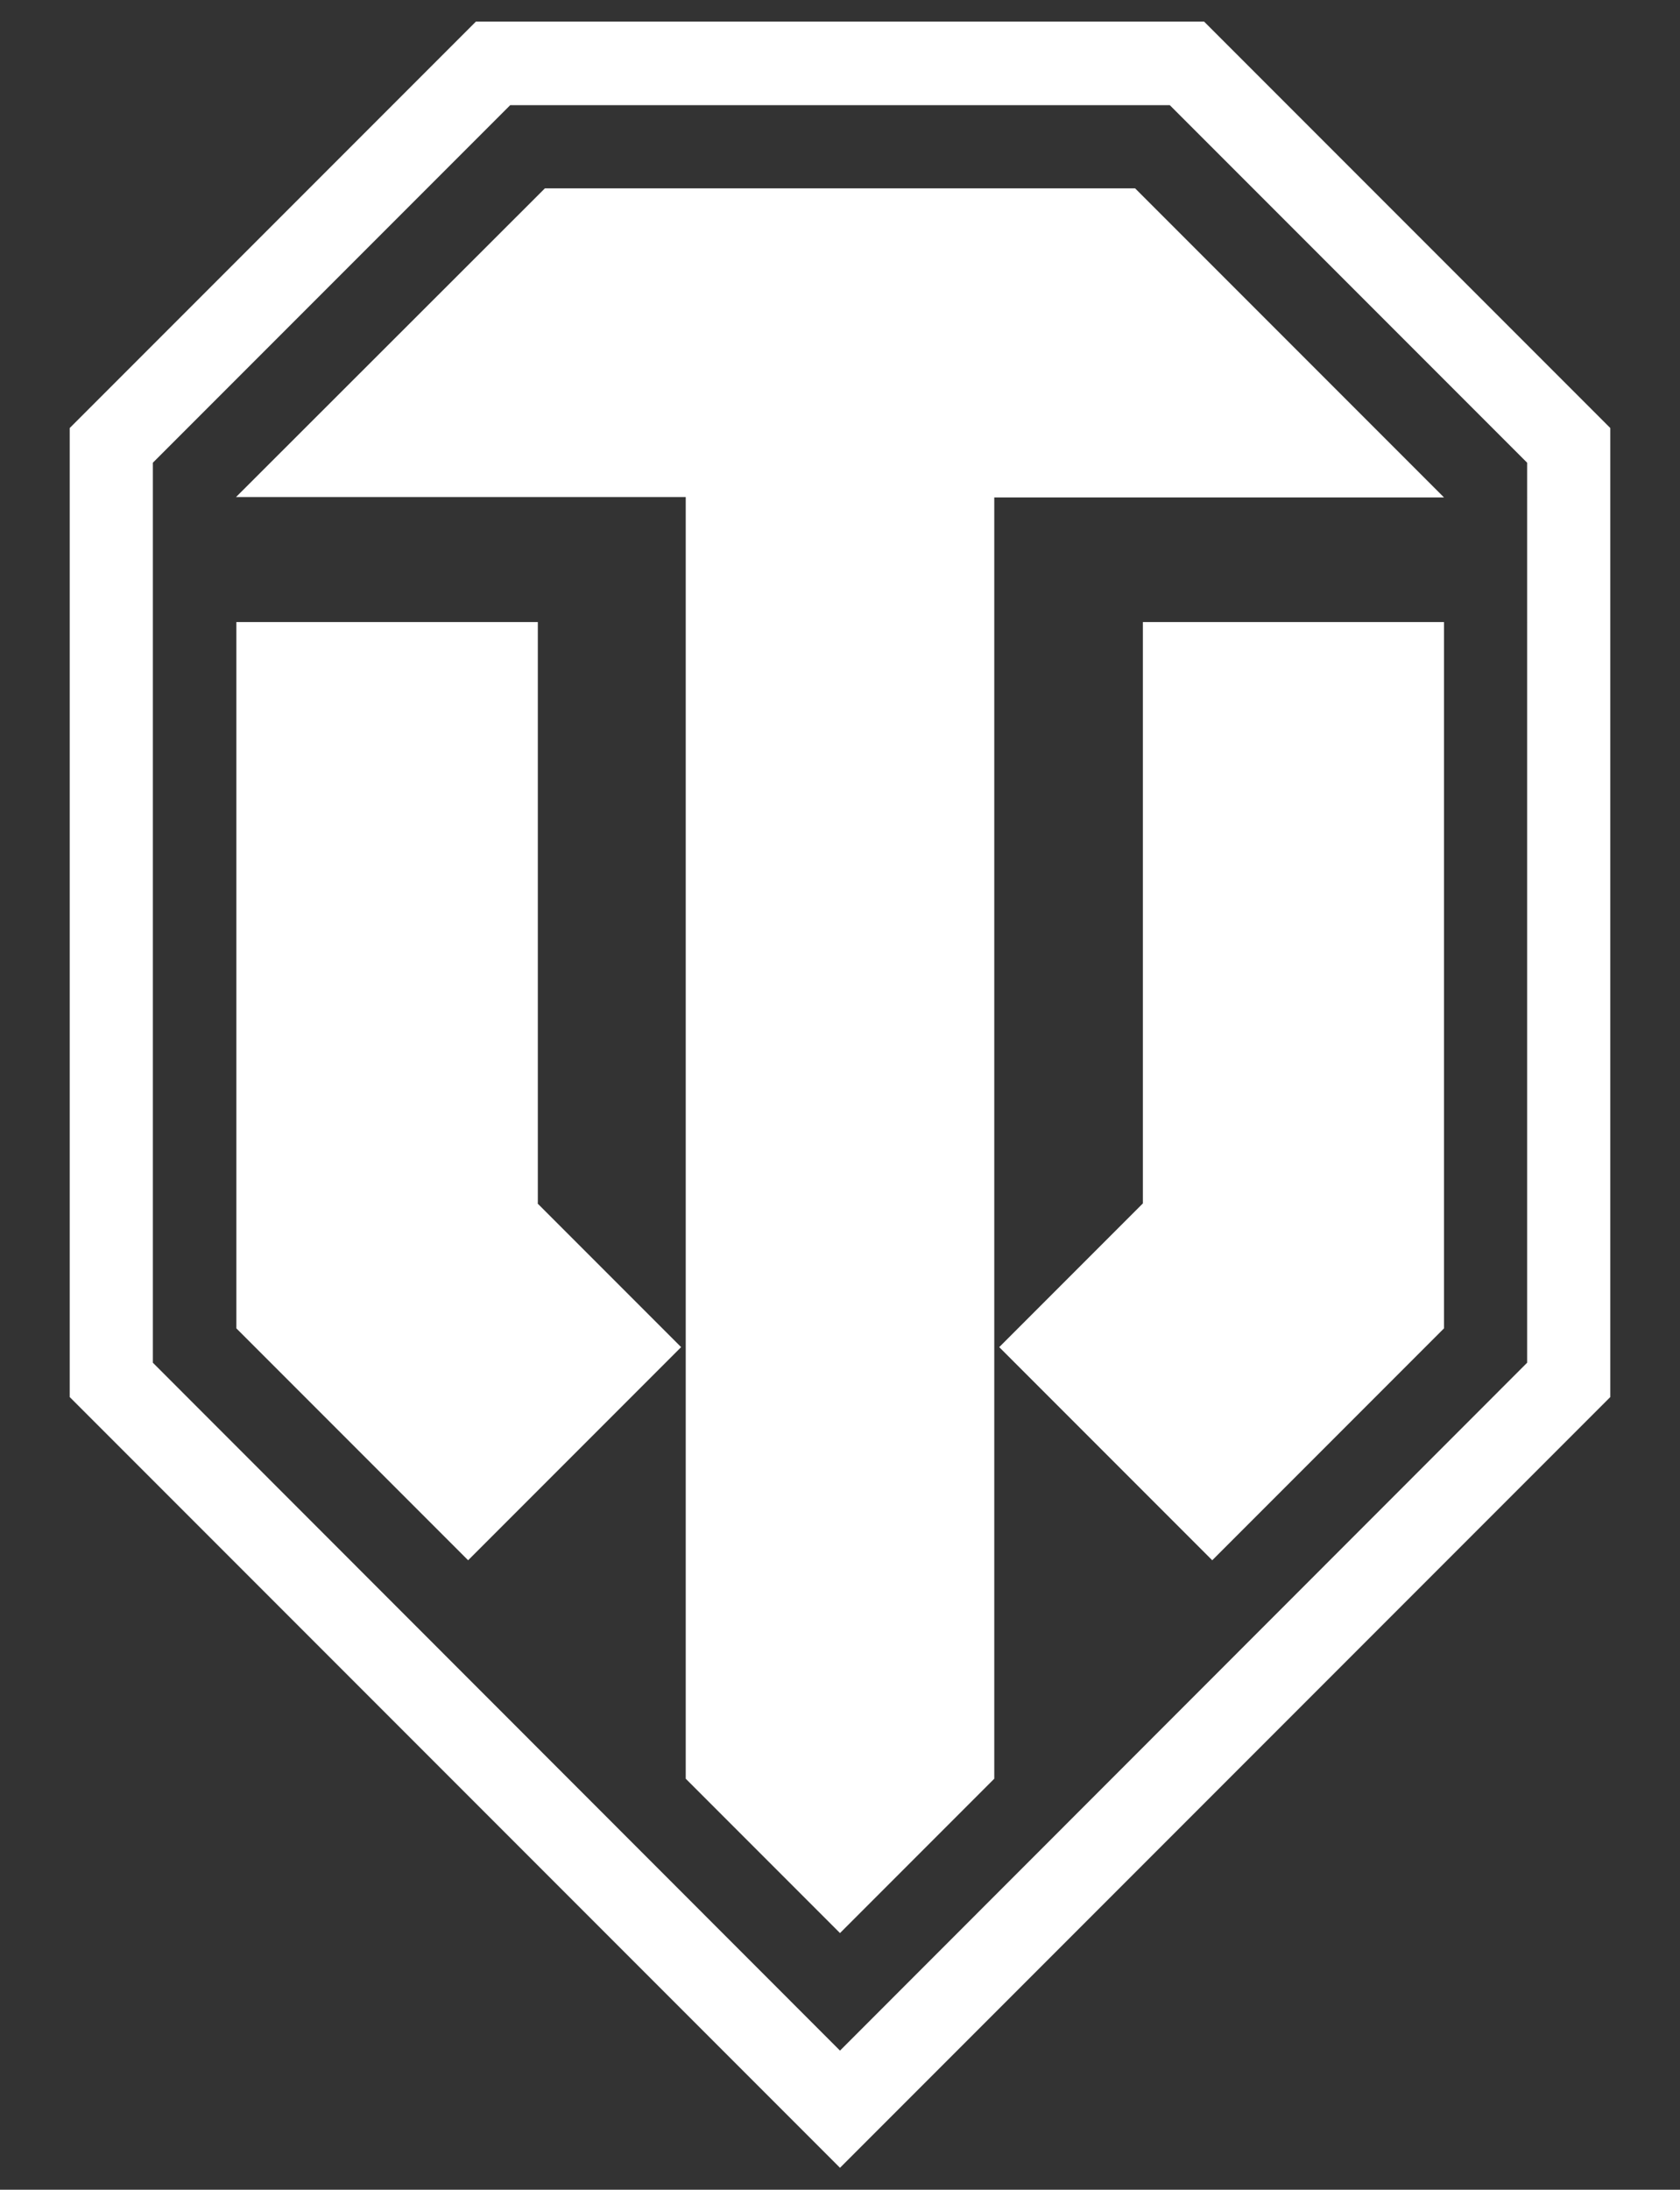 <?xml version="1.0" encoding="utf-8"?>
<!-- Generator: Adobe Illustrator 22.0.1, SVG Export Plug-In . SVG Version: 6.00 Build 0)  -->
<svg version="1.1" id="Layer_1" xmlns="http://www.w3.org/2000/svg" xmlns:xlink="http://www.w3.org/1999/xlink" x="0px" y="0px"
	 viewBox="0 0 474.8 618.5" style="enable-background:new 0 0 474.8 618.5;" xml:space="preserve">
<rect x="0" y="0" width="474.8" height="618.5" fill="#333333" stroke="none"/>
<style type="text/css">
	.st0{fill:#FFFFFF;}
</style>
<g id="WoT_x5F_Symbol_x5F_WhiteC">
	<path id="WoT_x5F_Symbol_x5F_WhiteC_1_" class="st0" d="M322.9,175.7h85.2v199.5l-65.5,65.5l-60.2-60.2l40.6-40.6V175.7z
		 M151.9,339.9l40.6,40.6l-60.2,60.2l-65.5-65.5V175.7h85.2V339.9z M134.5,6.1L19.7,120.9v273.7l217.7,217.7l217.7-217.7V120.9
		L340.3,6.1H134.5z M431.6,384.9L237.4,579.2L43.2,384.9V130.7l101-101h186.4l101,101V384.9z M320.8,53.2l87.3,87.3H281l0,361.9
		l-43.6,43.6l-43.6-43.6V140.4H66.7L154,53.2H320.8z"/>
</g>
</svg>
